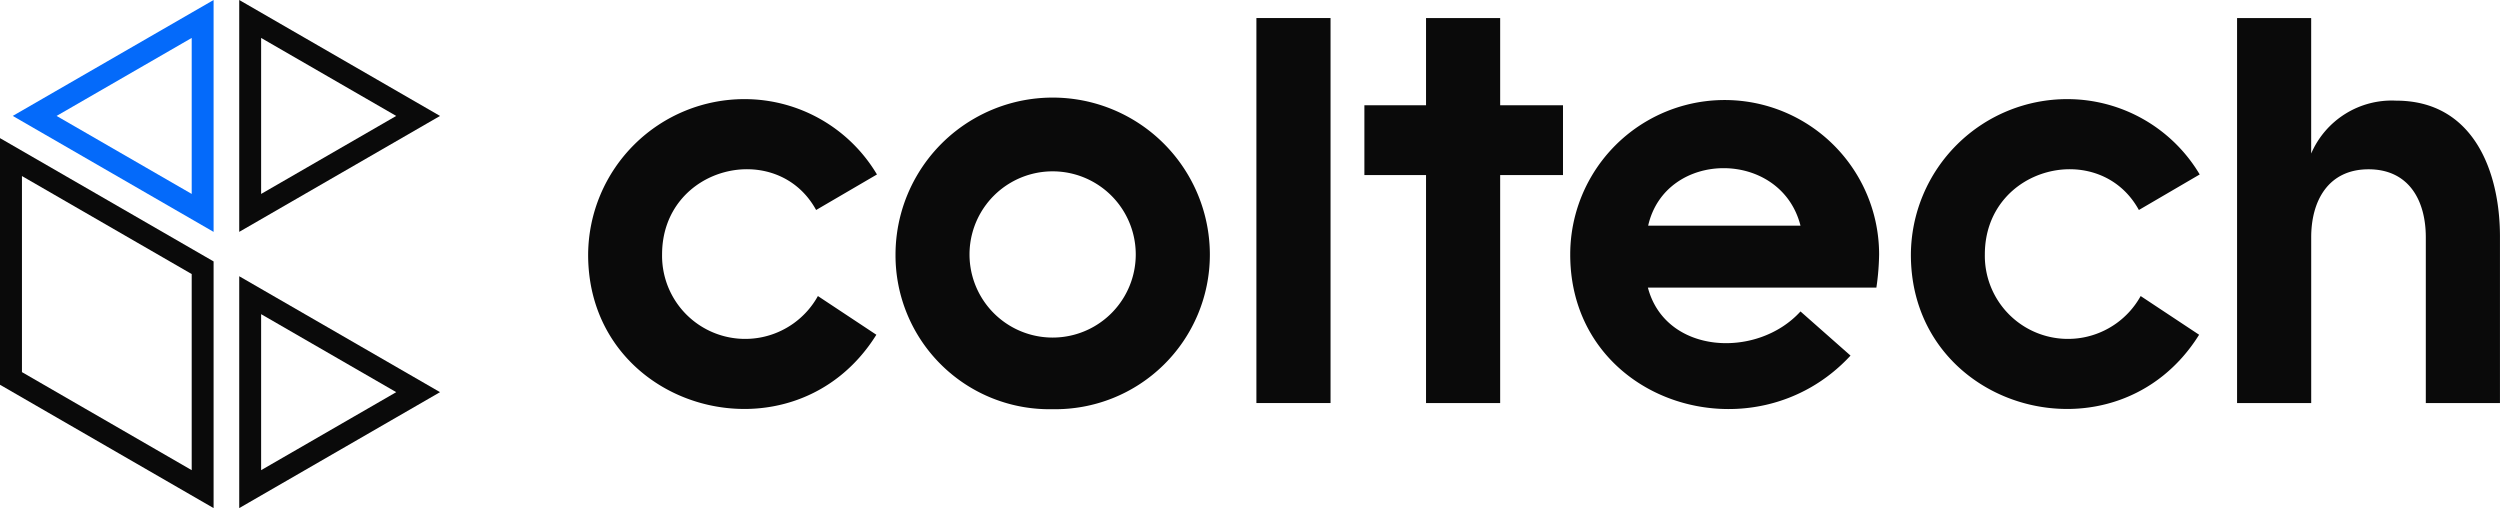 <svg xmlns="http://www.w3.org/2000/svg" width="183.478" height="37.29" viewBox="0 0 183.478 37.29"><g transform="translate(-763.189 -565.909)"><path d="M876.987,587.046a11.309,11.309,0,0,0-9.666-5.529,11.473,11.473,0,0,0-11.531,11.422c0,11.5,15.093,15.581,21.153,5.871l-4.29-2.841a6.1,6.1,0,0,1-11.436-3.052c0-6.49,8.428-8.515,11.305-3.263Z" transform="translate(-49.437 -8.333)" fill="#0a0a0a" fill-rule="evenodd"/><path d="M915.718,604.273a11.341,11.341,0,0,0,11.539-11.334,11.535,11.535,0,0,0-23.07,0,11.294,11.294,0,0,0,11.531,11.334Zm-6.1-11.356a6.1,6.1,0,1,1,12.2,0,6.1,6.1,0,1,1-12.2,0Z" transform="translate(-75.275 -8.333)" fill="#0a0a0a" fill-rule="evenodd"/><rect width="5.441" height="28.256" transform="translate(855.398 567.233)" fill="#0a0a0a"/><path d="M978.011,580.274h4.524v16.732h5.441V580.274h4.611v-5.121h-4.611v-6.4h-5.441v6.4h-4.524Z" transform="translate(-114.688 -1.517)" fill="#0a0a0a" fill-rule="evenodd"/><path d="M1016.132,590.829c1.274-5.616,9.754-5.638,11.181,0Zm14.852,9.535-3.671-3.241c-3.183,3.5-9.907,3.161-11.2-1.748h16.769a18.187,18.187,0,0,0,.2-2.433,11.334,11.334,0,1,0-22.669,0C1010.406,603.846,1023.875,608.049,1030.984,600.364Z" transform="translate(-131.983 -8.357)" fill="#0a0a0a" fill-rule="evenodd"/><path d="M1085.252,587.046a11.308,11.308,0,0,0-9.666-5.529,11.473,11.473,0,0,0-11.531,11.422c0,11.5,15.093,15.581,21.154,5.871l-4.29-2.841a6.1,6.1,0,0,1-11.436-3.052c0-6.49,8.428-8.515,11.305-3.263Z" transform="translate(-160.624 -8.333)" fill="#0a0a0a" fill-rule="evenodd"/><path d="M1115.414,568.75v28.256h5.441V584.841c0-2.688,1.26-4.99,4.211-4.99s4.2,2.28,4.2,4.99v12.165h5.442V584.8c0-4.866-1.989-9.987-7.619-9.987a6.44,6.44,0,0,0-6.236,3.882V568.75Z" transform="translate(-188.044 -1.517)" fill="#0a0a0a" fill-rule="evenodd"/><path d="M802.461,612.186v11.449l9.915-5.725-9.915-5.724Zm-1.607-2.783,14.737,8.507-14.737,8.509Z" transform="translate(-20.108 -23.22)" fill="#0a0a0a" fill-rule="evenodd"/><path d="M778.865,614.81l-15.676-9.052v-18.1l15.676,9.049v18.1Zm-1.607-2.784V597.633L764.8,590.44v14.39Z" transform="translate(0 -11.611)" fill="#0a0a0a" fill-rule="evenodd"/><path d="M802.461,580.143l9.915-5.725-9.915-5.725v11.45Zm-1.607,2.783V565.909l14.737,8.509Z" transform="translate(-20.108 0)" fill="#0a0a0a" fill-rule="evenodd"/><path d="M779.94,582.926V565.909L765.2,574.416l14.737,8.51Zm-1.607-2.784-9.916-5.725,9.916-5.724Z" transform="translate(-1.075 0)" fill="#046afa" fill-rule="evenodd"/></g></svg>
